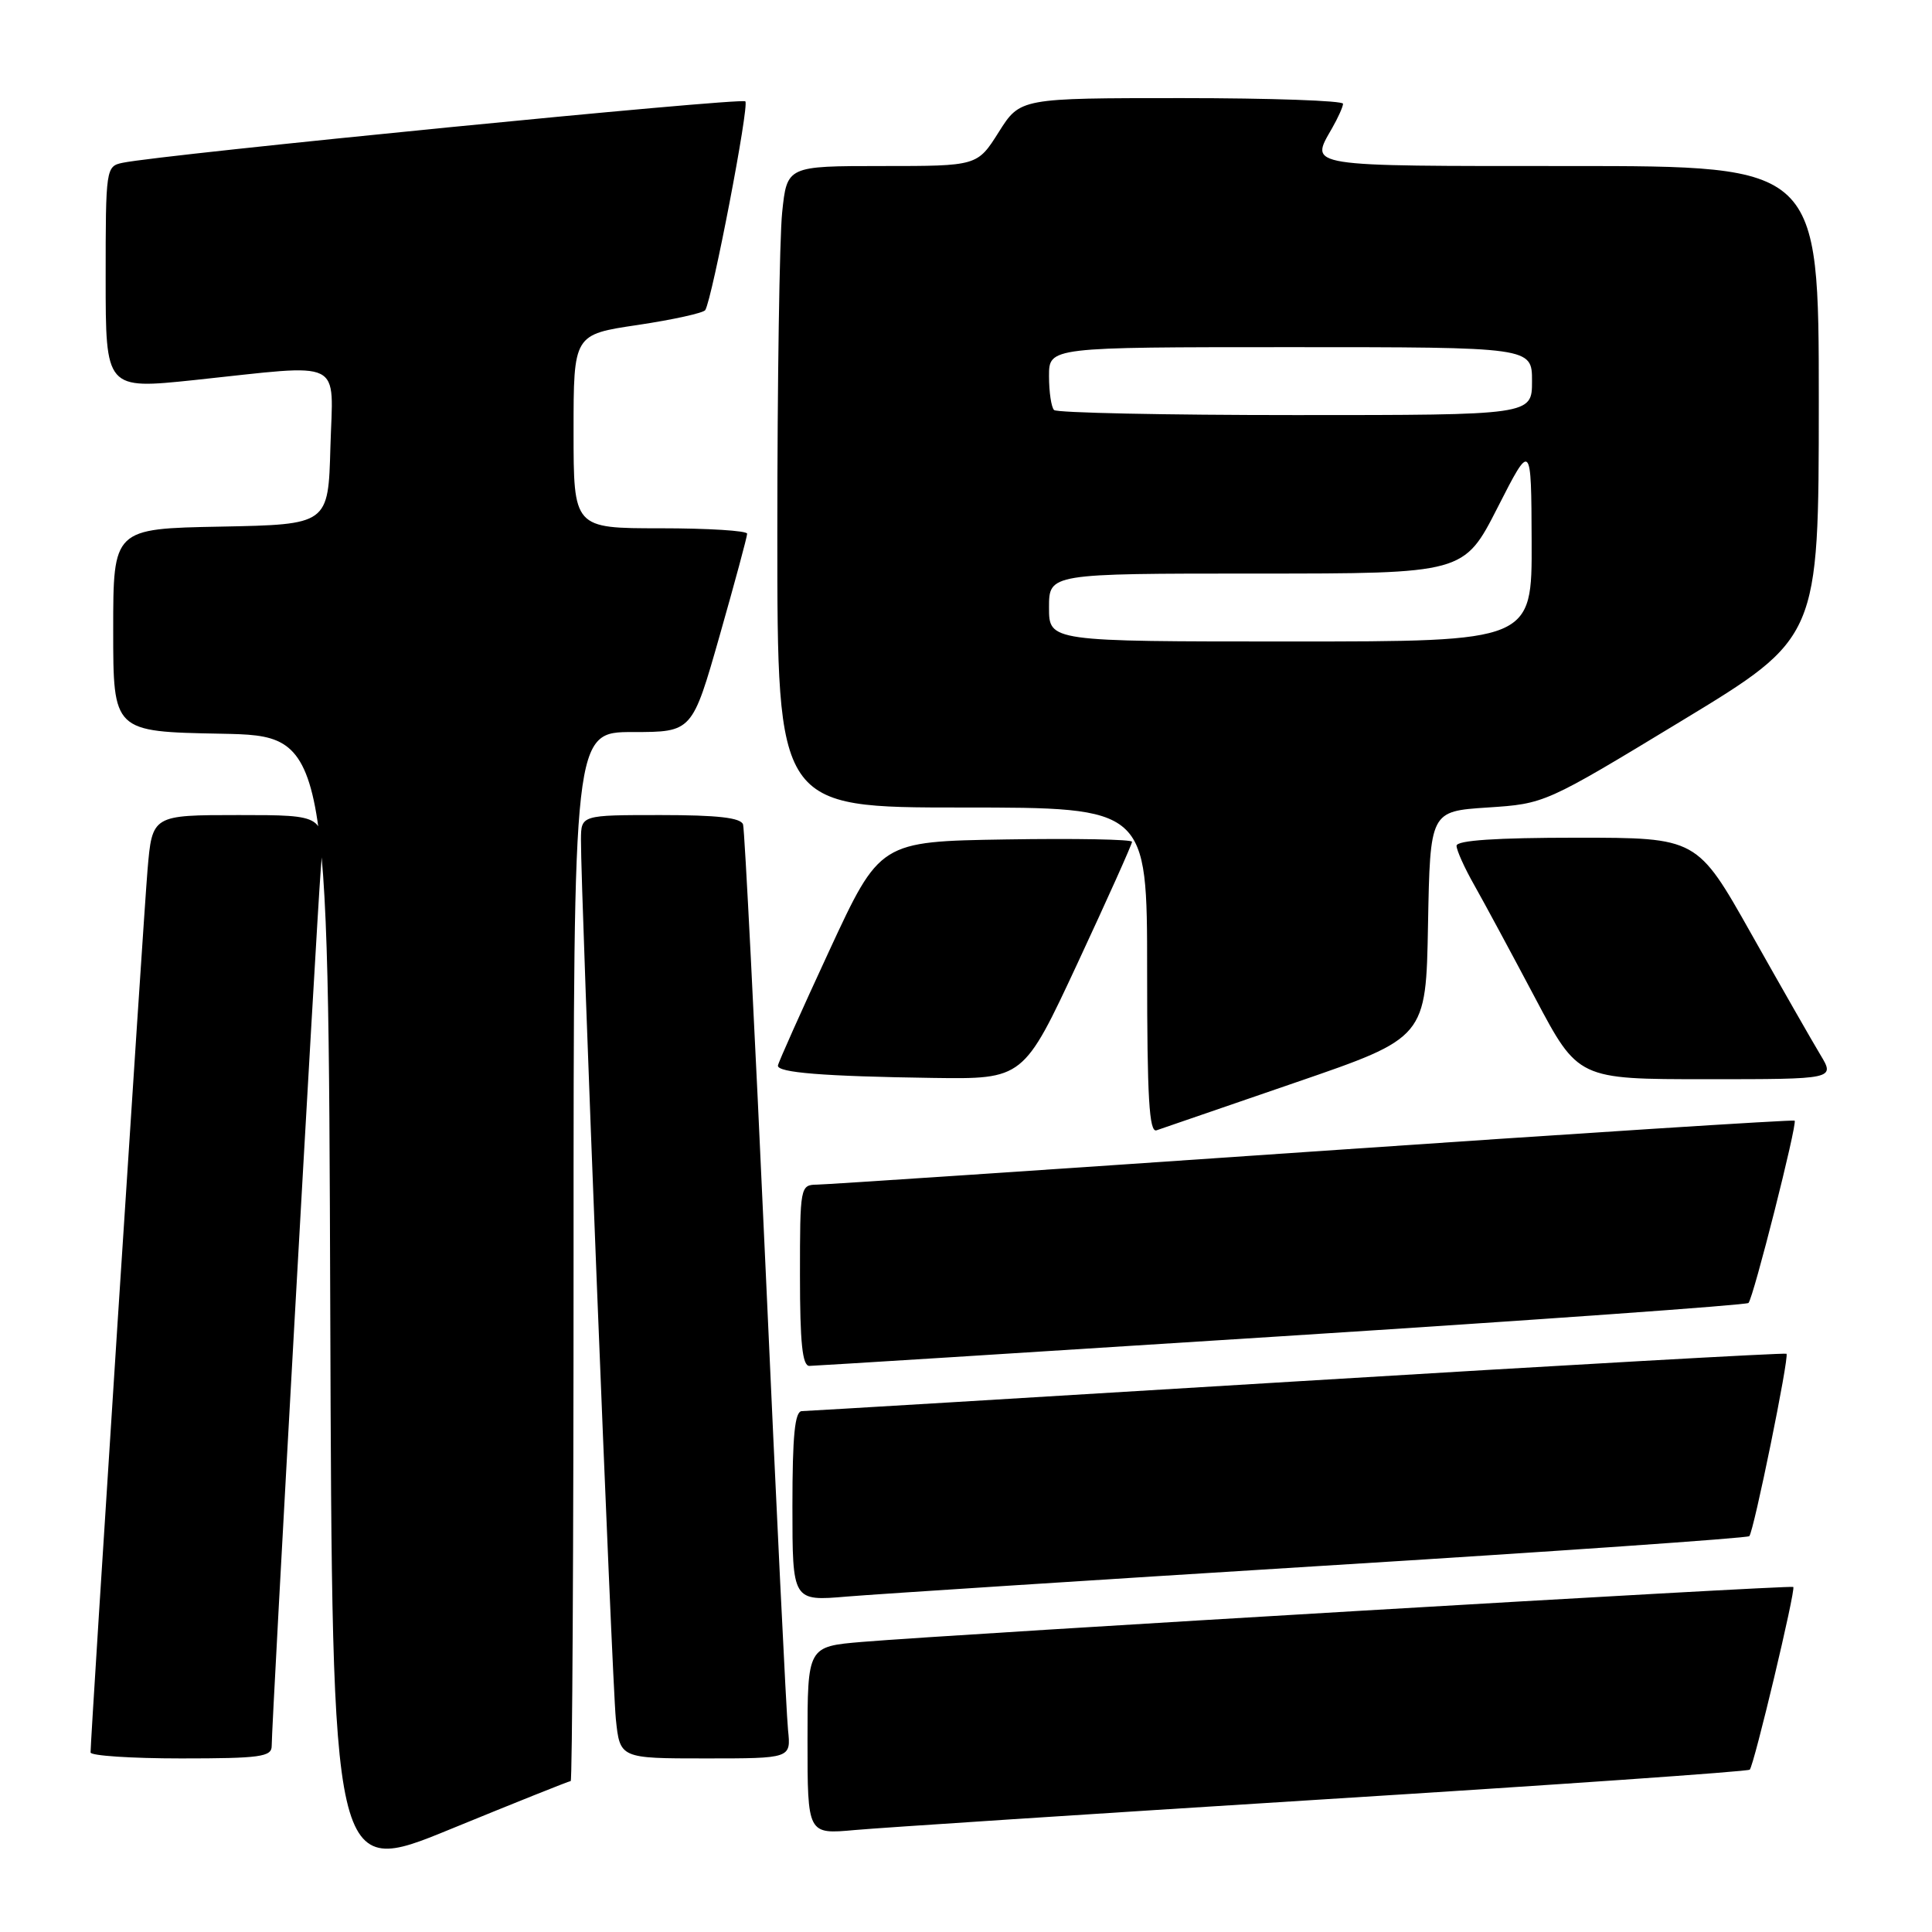 <?xml version="1.0" encoding="UTF-8" standalone="no"?>
<!DOCTYPE svg PUBLIC "-//W3C//DTD SVG 1.1//EN" "http://www.w3.org/Graphics/SVG/1.1/DTD/svg11.dtd" >
<svg xmlns="http://www.w3.org/2000/svg" xmlns:xlink="http://www.w3.org/1999/xlink" version="1.1" viewBox="0 0 256 256">
 <g >
 <path fill="currentColor"
d=" M 75.62 236.00 C 75.83 236.00 76.00 204.73 76.00 166.50 C 76.00 97.00 76.00 97.00 83.86 97.00 C 91.72 97.00 91.72 97.00 95.36 84.22 C 97.36 77.19 99.00 71.12 99.00 70.72 C 99.00 70.32 93.83 70.00 87.50 70.00 C 76.00 70.00 76.00 70.00 76.00 57.16 C 76.00 44.32 76.00 44.32 84.51 43.06 C 89.18 42.36 93.21 41.47 93.45 41.09 C 94.38 39.57 99.31 13.97 98.76 13.43 C 98.24 12.90 21.50 20.47 16.25 21.57 C 14.04 22.03 14.00 22.30 14.00 36.82 C 14.00 51.59 14.00 51.59 25.75 50.36 C 45.90 48.23 44.12 47.35 43.78 59.25 C 43.50 69.50 43.50 69.50 29.25 69.78 C 15.00 70.05 15.00 70.05 15.00 83.50 C 15.00 96.95 15.00 96.95 29.25 97.22 C 43.50 97.50 43.50 97.50 43.76 173.15 C 44.01 248.80 44.01 248.80 59.62 242.40 C 68.21 238.88 75.41 236.00 75.62 236.00 Z  M 175.46 238.42 C 206.23 236.50 231.61 234.73 231.85 234.49 C 232.42 233.91 237.97 210.64 237.62 210.28 C 237.33 209.99 126.61 216.53 114.25 217.56 C 107.00 218.17 107.00 218.17 107.00 230.61 C 107.00 243.06 107.00 243.06 113.25 242.49 C 116.69 242.18 144.68 240.35 175.46 238.42 Z  M 36.00 231.36 C 36.00 228.28 41.93 122.51 42.50 115.25 C 43.08 108.00 43.08 108.00 31.63 108.00 C 20.17 108.00 20.17 108.00 19.55 115.25 C 19.01 121.64 12.00 230.17 12.00 232.21 C 12.00 232.64 17.40 233.00 24.00 233.00 C 34.45 233.00 36.00 232.79 36.00 231.36 Z  M 104.42 229.25 C 104.20 227.19 102.86 199.62 101.44 168.00 C 100.01 136.38 98.67 109.94 98.46 109.25 C 98.17 108.35 95.08 108.00 87.53 108.00 C 77.00 108.00 77.00 108.00 76.98 111.25 C 76.94 118.17 81.10 222.79 81.60 227.75 C 82.14 233.00 82.14 233.00 93.48 233.00 C 104.81 233.00 104.81 233.00 104.42 229.25 Z  M 175.41 207.47 C 206.16 205.57 231.53 203.80 231.79 203.55 C 232.38 202.96 237.11 179.77 236.72 179.38 C 236.56 179.23 207.42 180.87 171.96 183.03 C 136.51 185.19 106.94 186.97 106.25 186.98 C 105.32 187.00 105.00 190.19 105.00 199.59 C 105.00 212.17 105.00 212.17 112.25 211.55 C 116.24 211.22 144.66 209.38 175.41 207.47 Z  M 169.84 177.06 C 203.58 174.91 231.41 172.92 231.68 172.65 C 232.33 172.01 238.19 148.85 237.80 148.49 C 237.63 148.34 208.93 150.18 174.00 152.58 C 139.07 154.98 109.49 156.96 108.25 156.97 C 106.04 157.00 106.00 157.23 106.00 169.00 C 106.00 177.94 106.32 181.00 107.25 180.99 C 107.94 180.98 136.10 179.22 169.84 177.06 Z  M 171.72 143.42 C 188.95 137.50 188.95 137.50 189.22 122.50 C 189.50 107.50 189.50 107.50 197.10 107.00 C 204.71 106.50 204.71 106.50 222.85 95.50 C 240.99 84.50 240.99 84.50 241.00 53.25 C 241.00 22.00 241.00 22.00 208.00 22.00 C 172.66 22.00 173.56 22.14 176.50 17.00 C 177.29 15.62 177.95 14.16 177.96 13.75 C 177.98 13.34 168.37 13.00 156.59 13.00 C 135.18 13.00 135.18 13.00 132.34 17.50 C 129.50 22.00 129.50 22.00 116.89 22.00 C 104.28 22.00 104.28 22.00 103.64 28.15 C 103.29 31.53 103.00 50.65 103.00 70.65 C 103.00 107.00 103.00 107.00 127.50 107.00 C 152.00 107.00 152.00 107.00 152.00 128.61 C 152.00 145.46 152.27 150.12 153.25 149.77 C 153.94 149.53 162.25 146.67 171.72 143.42 Z  M 142.81 127.57 C 146.76 119.08 150.00 111.87 150.00 111.54 C 150.00 111.22 142.48 111.08 133.30 111.23 C 116.59 111.50 116.59 111.50 109.87 126.00 C 106.18 133.97 103.12 140.81 103.08 141.19 C 102.97 142.13 109.11 142.62 123.56 142.83 C 135.62 143.00 135.62 143.00 142.81 127.57 Z  M 241.20 139.75 C 240.12 137.96 236.01 130.76 232.06 123.75 C 224.88 111.00 224.88 111.00 208.94 111.00 C 198.27 111.00 193.00 111.35 193.00 112.07 C 193.00 112.66 194.06 115.02 195.37 117.32 C 196.67 119.62 200.29 126.34 203.42 132.25 C 209.11 143.00 209.11 143.00 226.14 143.00 C 243.16 143.00 243.16 143.00 241.20 139.75 Z  M 139.00 80.50 C 139.00 76.00 139.00 76.00 166.49 76.00 C 193.98 76.00 193.98 76.00 198.44 67.25 C 202.90 58.50 202.90 58.50 202.95 71.75 C 203.00 85.00 203.00 85.00 171.00 85.00 C 139.00 85.00 139.00 85.00 139.00 80.50 Z  M 139.67 54.33 C 139.30 53.97 139.00 51.94 139.00 49.83 C 139.00 46.00 139.00 46.00 171.00 46.00 C 203.00 46.00 203.00 46.00 203.00 50.50 C 203.00 55.00 203.00 55.00 171.67 55.00 C 154.43 55.00 140.03 54.70 139.67 54.33 Z "/>
</g>
</svg>